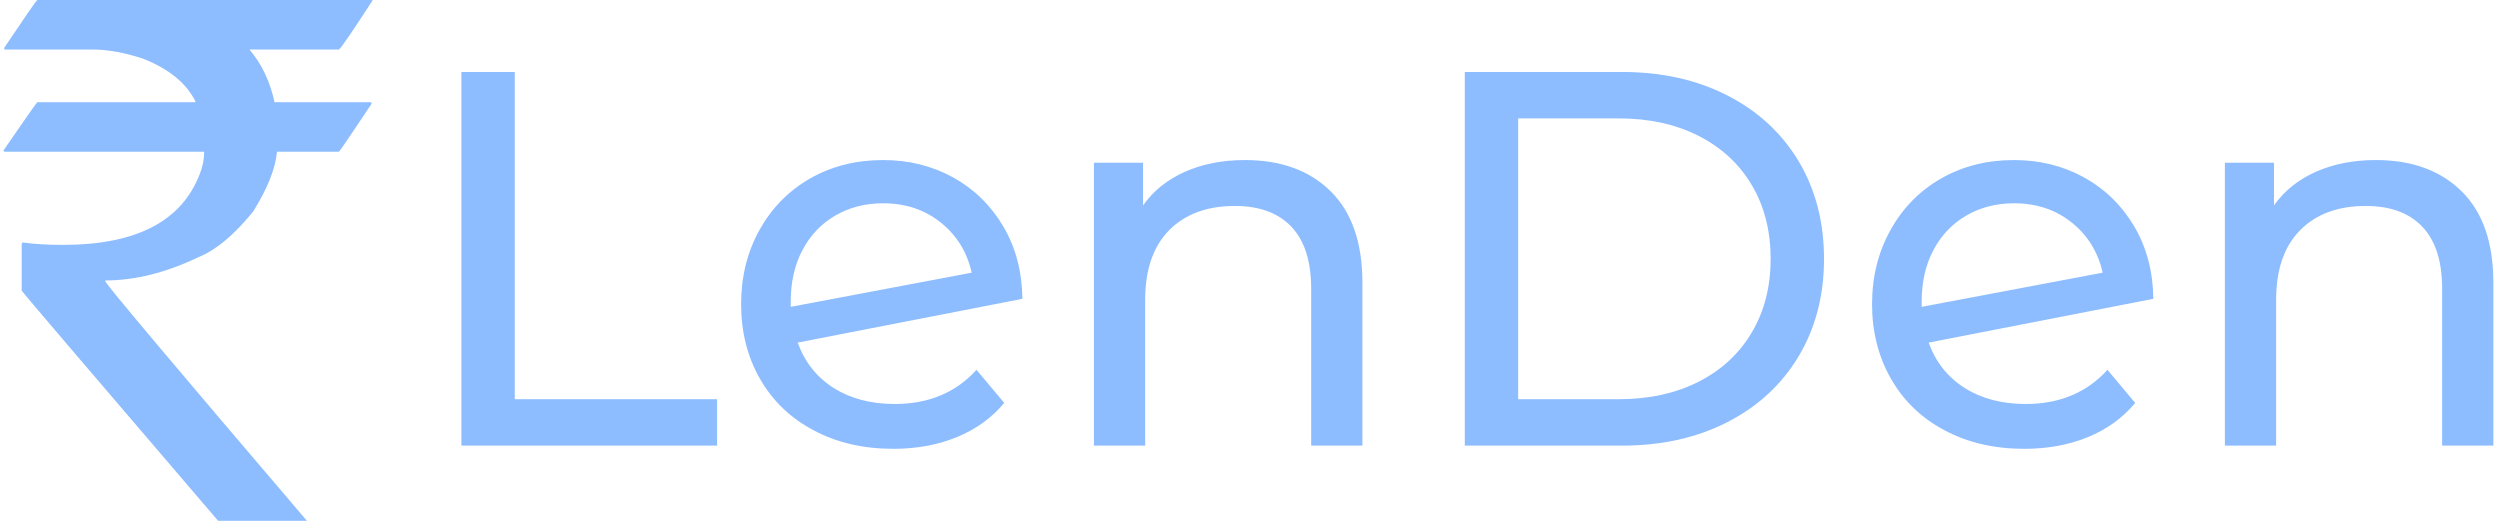 <svg xmlns="http://www.w3.org/2000/svg" version="1.1" xmlns:xlink="http://www.w3.org/1999/xlink" xmlns:svgjs="http://svgjs.dev/svgjs" width="1000" height="209" viewBox="0 0 1000 209"><g transform="matrix(1,0,0,1,-0.606,-0.341)"><svg viewBox="0 0 396 83" data-background-color="#ffffff" preserveAspectRatio="xMidYMid meet" height="209" width="1000" xmlns="http://www.w3.org/2000/svg" xmlns:xlink="http://www.w3.org/1999/xlink"><g id="tight-bounds" transform="matrix(1,0,0,1,0.24,0.135)"><svg viewBox="0 0 395.52 82.729" height="82.729" width="395.52"><g><svg viewBox="0 0 484.627 101.367" height="82.729" width="395.52"><g transform="matrix(1,0,0,1,89.107,14.01)"><svg viewBox="0 0 395.52 73.348" height="73.348" width="395.52"><g><svg viewBox="0 0 395.52 73.348" height="73.348" width="395.52"><g><svg viewBox="0 0 395.52 73.348" height="73.348" width="395.52"><g transform="matrix(1,0,0,1,0,0)"><svg width="395.52" viewBox="5.25 -35 190.34 35.3" height="73.348" data-palette-color="#8dbdff"><path d="M5.25 0L5.25-35 10.25-35 10.25-4.35 29.2-4.35 29.2 0 5.25 0ZM45.85-3.9Q50.6-3.9 53.5-7.1L53.5-7.1 56.1-4Q54.35-1.9 51.67-0.8 49 0.3 45.7 0.3L45.7 0.3Q41.5 0.3 38.25-1.43 35-3.15 33.22-6.25 31.45-9.35 31.45-13.25L31.45-13.25Q31.45-17.1 33.17-20.2 34.9-23.3 37.92-25.03 40.95-26.75 44.75-26.75L44.75-26.75Q48.35-26.75 51.3-25.13 54.25-23.5 56-20.55 57.75-17.6 57.8-13.75L57.8-13.75 36.75-9.65Q37.75-6.9 40.12-5.4 42.5-3.9 45.85-3.9L45.85-3.9ZM44.75-22.7Q42.25-22.7 40.27-21.55 38.3-20.4 37.2-18.32 36.1-16.25 36.1-13.5L36.1-13.5 36.1-13 53.05-16.2Q52.4-19.1 50.15-20.9 47.9-22.7 44.75-22.7L44.75-22.7ZM78.65-26.75Q83.7-26.75 86.67-23.83 89.65-20.9 89.65-15.25L89.65-15.25 89.65 0 84.85 0 84.85-14.7Q84.85-18.55 83-20.5 81.15-22.45 77.7-22.45L77.7-22.45Q73.8-22.45 71.55-20.18 69.3-17.9 69.3-13.65L69.3-13.65 69.3 0 64.5 0 64.5-26.5 69.1-26.5 69.1-22.5Q70.55-24.55 73.02-25.65 75.5-26.75 78.65-26.75L78.65-26.75ZM99.24 0L99.24-35 113.99-35Q119.54-35 123.84-32.8 128.14-30.6 130.52-26.63 132.89-22.65 132.89-17.5L132.89-17.5Q132.89-12.35 130.52-8.38 128.14-4.4 123.84-2.2 119.54 0 113.99 0L113.99 0 99.24 0ZM104.24-4.35L113.69-4.35Q117.94-4.35 121.17-6 124.39-7.65 126.14-10.63 127.89-13.6 127.89-17.5L127.89-17.5Q127.89-21.4 126.14-24.38 124.39-27.35 121.17-29 117.94-30.65 113.69-30.65L113.69-30.65 104.24-30.65 104.24-4.35ZM151.79-3.9Q156.54-3.9 159.44-7.1L159.44-7.1 162.04-4Q160.29-1.9 157.62-0.8 154.94 0.3 151.64 0.3L151.64 0.3Q147.44 0.3 144.19-1.43 140.94-3.15 139.17-6.25 137.39-9.35 137.39-13.25L137.39-13.25Q137.39-17.1 139.12-20.2 140.84-23.3 143.87-25.03 146.89-26.75 150.69-26.75L150.69-26.75Q154.29-26.75 157.24-25.13 160.19-23.5 161.94-20.55 163.69-17.6 163.74-13.75L163.74-13.75 142.69-9.65Q143.69-6.9 146.07-5.4 148.44-3.9 151.79-3.9L151.79-3.9ZM150.69-22.7Q148.19-22.7 146.22-21.55 144.24-20.4 143.14-18.32 142.04-16.25 142.04-13.5L142.04-13.5 142.04-13 158.99-16.2Q158.34-19.1 156.09-20.9 153.84-22.7 150.69-22.7L150.69-22.7ZM184.59-26.75Q189.64-26.75 192.61-23.83 195.59-20.9 195.59-15.25L195.59-15.25 195.59 0 190.79 0 190.79-14.7Q190.79-18.55 188.94-20.5 187.09-22.45 183.64-22.45L183.64-22.45Q179.74-22.45 177.49-20.18 175.24-17.9 175.24-13.65L175.24-13.65 175.24 0 170.44 0 170.44-26.5 175.04-26.5 175.04-22.5Q176.49-24.55 178.96-25.65 181.44-26.75 184.59-26.75L184.59-26.75Z" opacity="1" transform="matrix(1,0,0,1,0,0)" fill="#8dbdff" class="undefined-text-0" data-fill-palette-color="primary" id="text-0"></path></svg></g></svg></g></svg></g></svg></g><g><svg viewBox="0 0 71.792 101.367" height="101.367" width="71.792"><g><svg xmlns="http://www.w3.org/2000/svg" xmlns:xlink="http://www.w3.org/1999/xlink" version="1.0" x="0" y="0" viewBox="2.931 4.016 94.702 133.716" enable-background="new 0 0 100 141" xml:space="preserve" height="101.367" width="71.792" class="icon-icon-0" data-fill-palette-color="accent" id="icon-0"><g fill="#8dbdff" data-fill-palette-color="accent"><path d="M11.605 4.016h86.028v0.179c-5.068 7.823-7.93 12.001-8.585 12.539H66.065c3.159 3.703 5.306 8.21 6.438 13.524h24.503c0.297 0.06 0.446 0.179 0.446 0.358-5.485 8.24-8.287 12.359-8.405 12.359H73.13c-0.357 4.24-2.385 9.346-6.081 15.315-4.889 6.031-9.568 9.941-14.04 11.733-8.347 4.001-16.335 6-23.966 6v0.179c0 0.598 17.259 21.108 51.777 61.53H58.017C24.393 98.505 7.581 78.801 7.581 78.622V66.71l0.179-0.448c2.98 0.418 6.468 0.627 10.463 0.627 18.838 0 30.553-6.12 35.145-18.36 0.715-1.792 1.072-3.642 1.072-5.553H3.289c-0.239 0-0.358-0.119-0.358-0.358 5.663-8.24 8.554-12.36 8.674-12.36h40.599v-0.179c-2.325-4.716-6.827-8.388-13.503-11.016-4.771-1.552-9.063-2.329-12.877-2.329H3.11v-0.448C8.594 8.106 11.426 4.016 11.605 4.016z" fill="#8dbdff" data-fill-palette-color="accent"></path></g></svg></g></svg></g></svg></g><defs></defs></svg><rect width="395.52" height="82.729" fill="none" stroke="none" visibility="hidden"></rect></g></svg></g></svg>